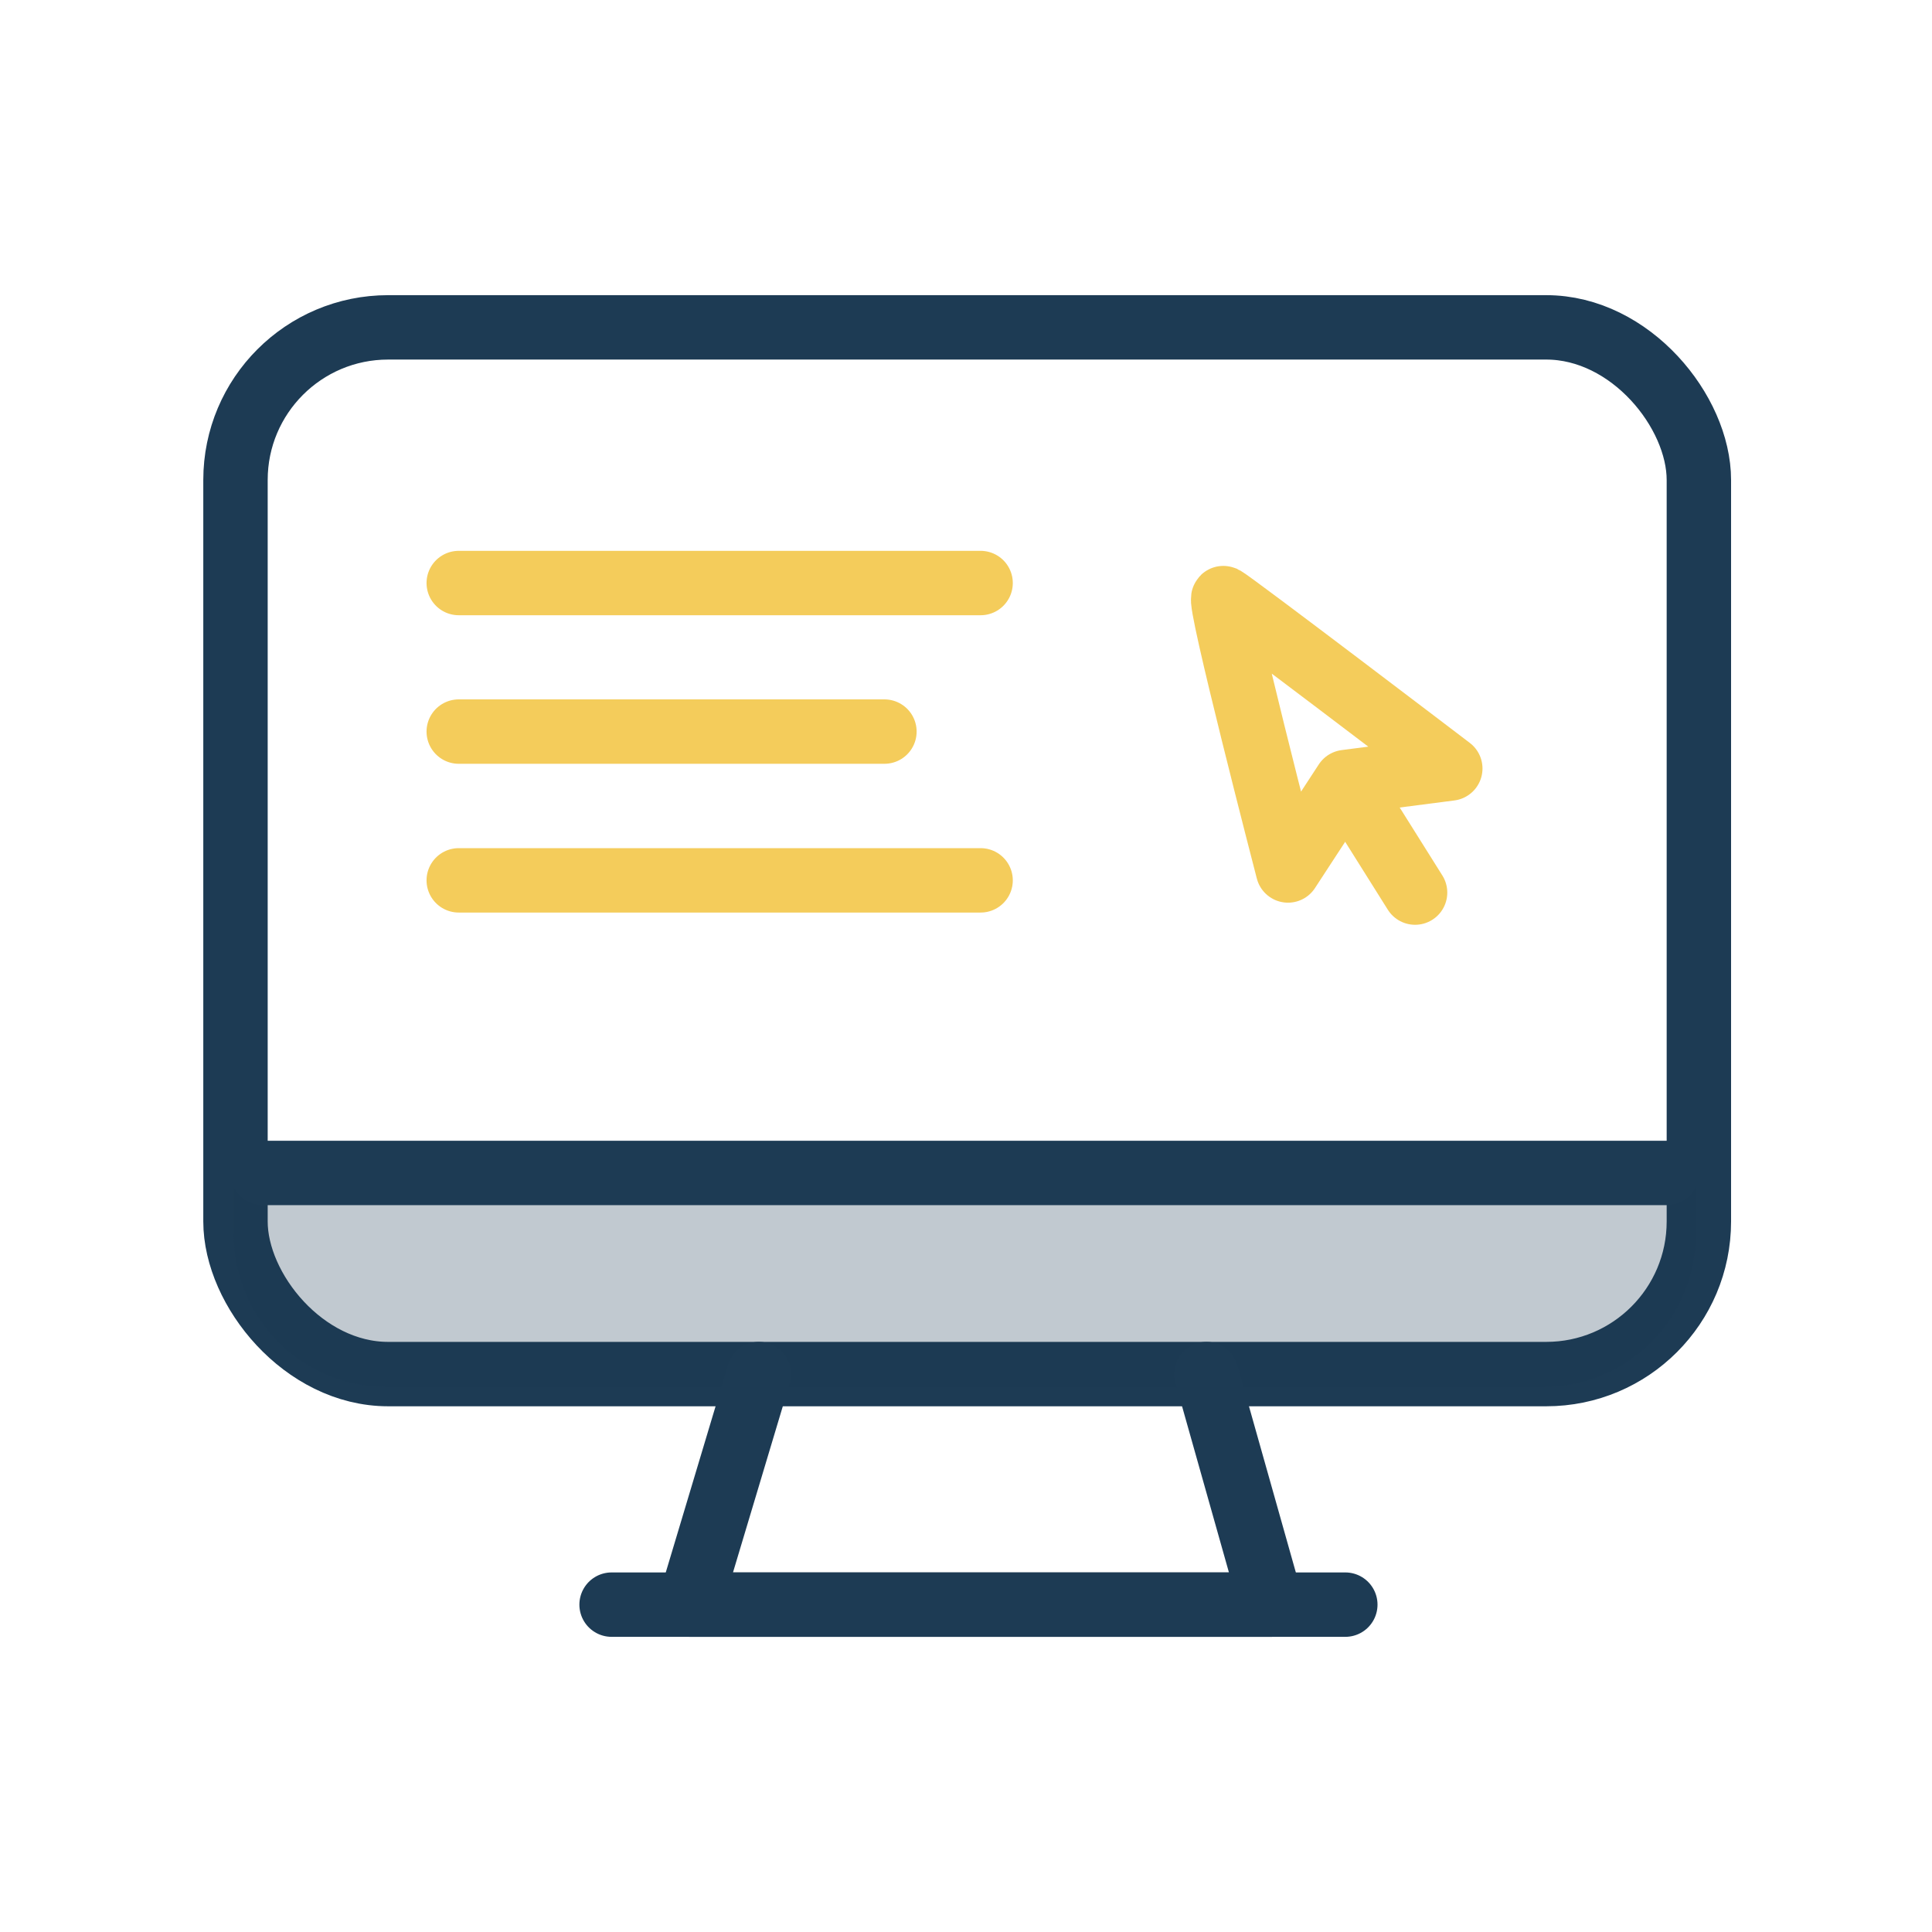 <svg xmlns="http://www.w3.org/2000/svg" viewBox="0 0 90 90"><defs><style>.cls-1,.cls-3{fill:none;stroke-linecap:round;stroke-linejoin:round;stroke-width:3px;}.cls-1{stroke:#1d3b54;}.cls-2{fill:#1d3b54;opacity:0.27;}.cls-3{stroke:#f4cc5b;}</style></defs><title>ico_uslugi4</title><g id="Слой_1" data-name="Слой 1"><rect class="cls-1" x="10.97" y="15.25" width="68.17" height="48.76" rx="7.11" ry="7.11"/><path class="cls-2" d="M10.86,54.64H79a0,0,0,0,1,0,0v2.86a7.11,7.11,0,0,1-7.11,7.11H18a7.11,7.11,0,0,1-7.11-7.11V54.64A0,0,0,0,1,10.86,54.64Z"/><polyline class="cls-1" points="35.35 64.01 32.13 74.75 59.23 74.75 56.2 64.01"/><line class="cls-1" x1="12.23" y1="54.64" x2="77.65" y2="54.64"/><path class="cls-3" d="M60,40.55s-3.33-12.84-3-12.69S67.56,35.8,67.56,35.8l-4.87.63Z"/><line class="cls-3" x1="65.92" y1="41.58" x2="62.95" y2="36.85"/><line class="cls-3" x1="21.37" y1="27.16" x2="45.68" y2="27.16"/><line class="cls-3" x1="21.37" y1="34.08" x2="41.2" y2="34.08"/><line class="cls-3" x1="21.37" y1="41.01" x2="45.68" y2="41.01"/><line class="cls-1" x1="28.49" y1="74.75" x2="62.67" y2="74.75"/></g></svg>